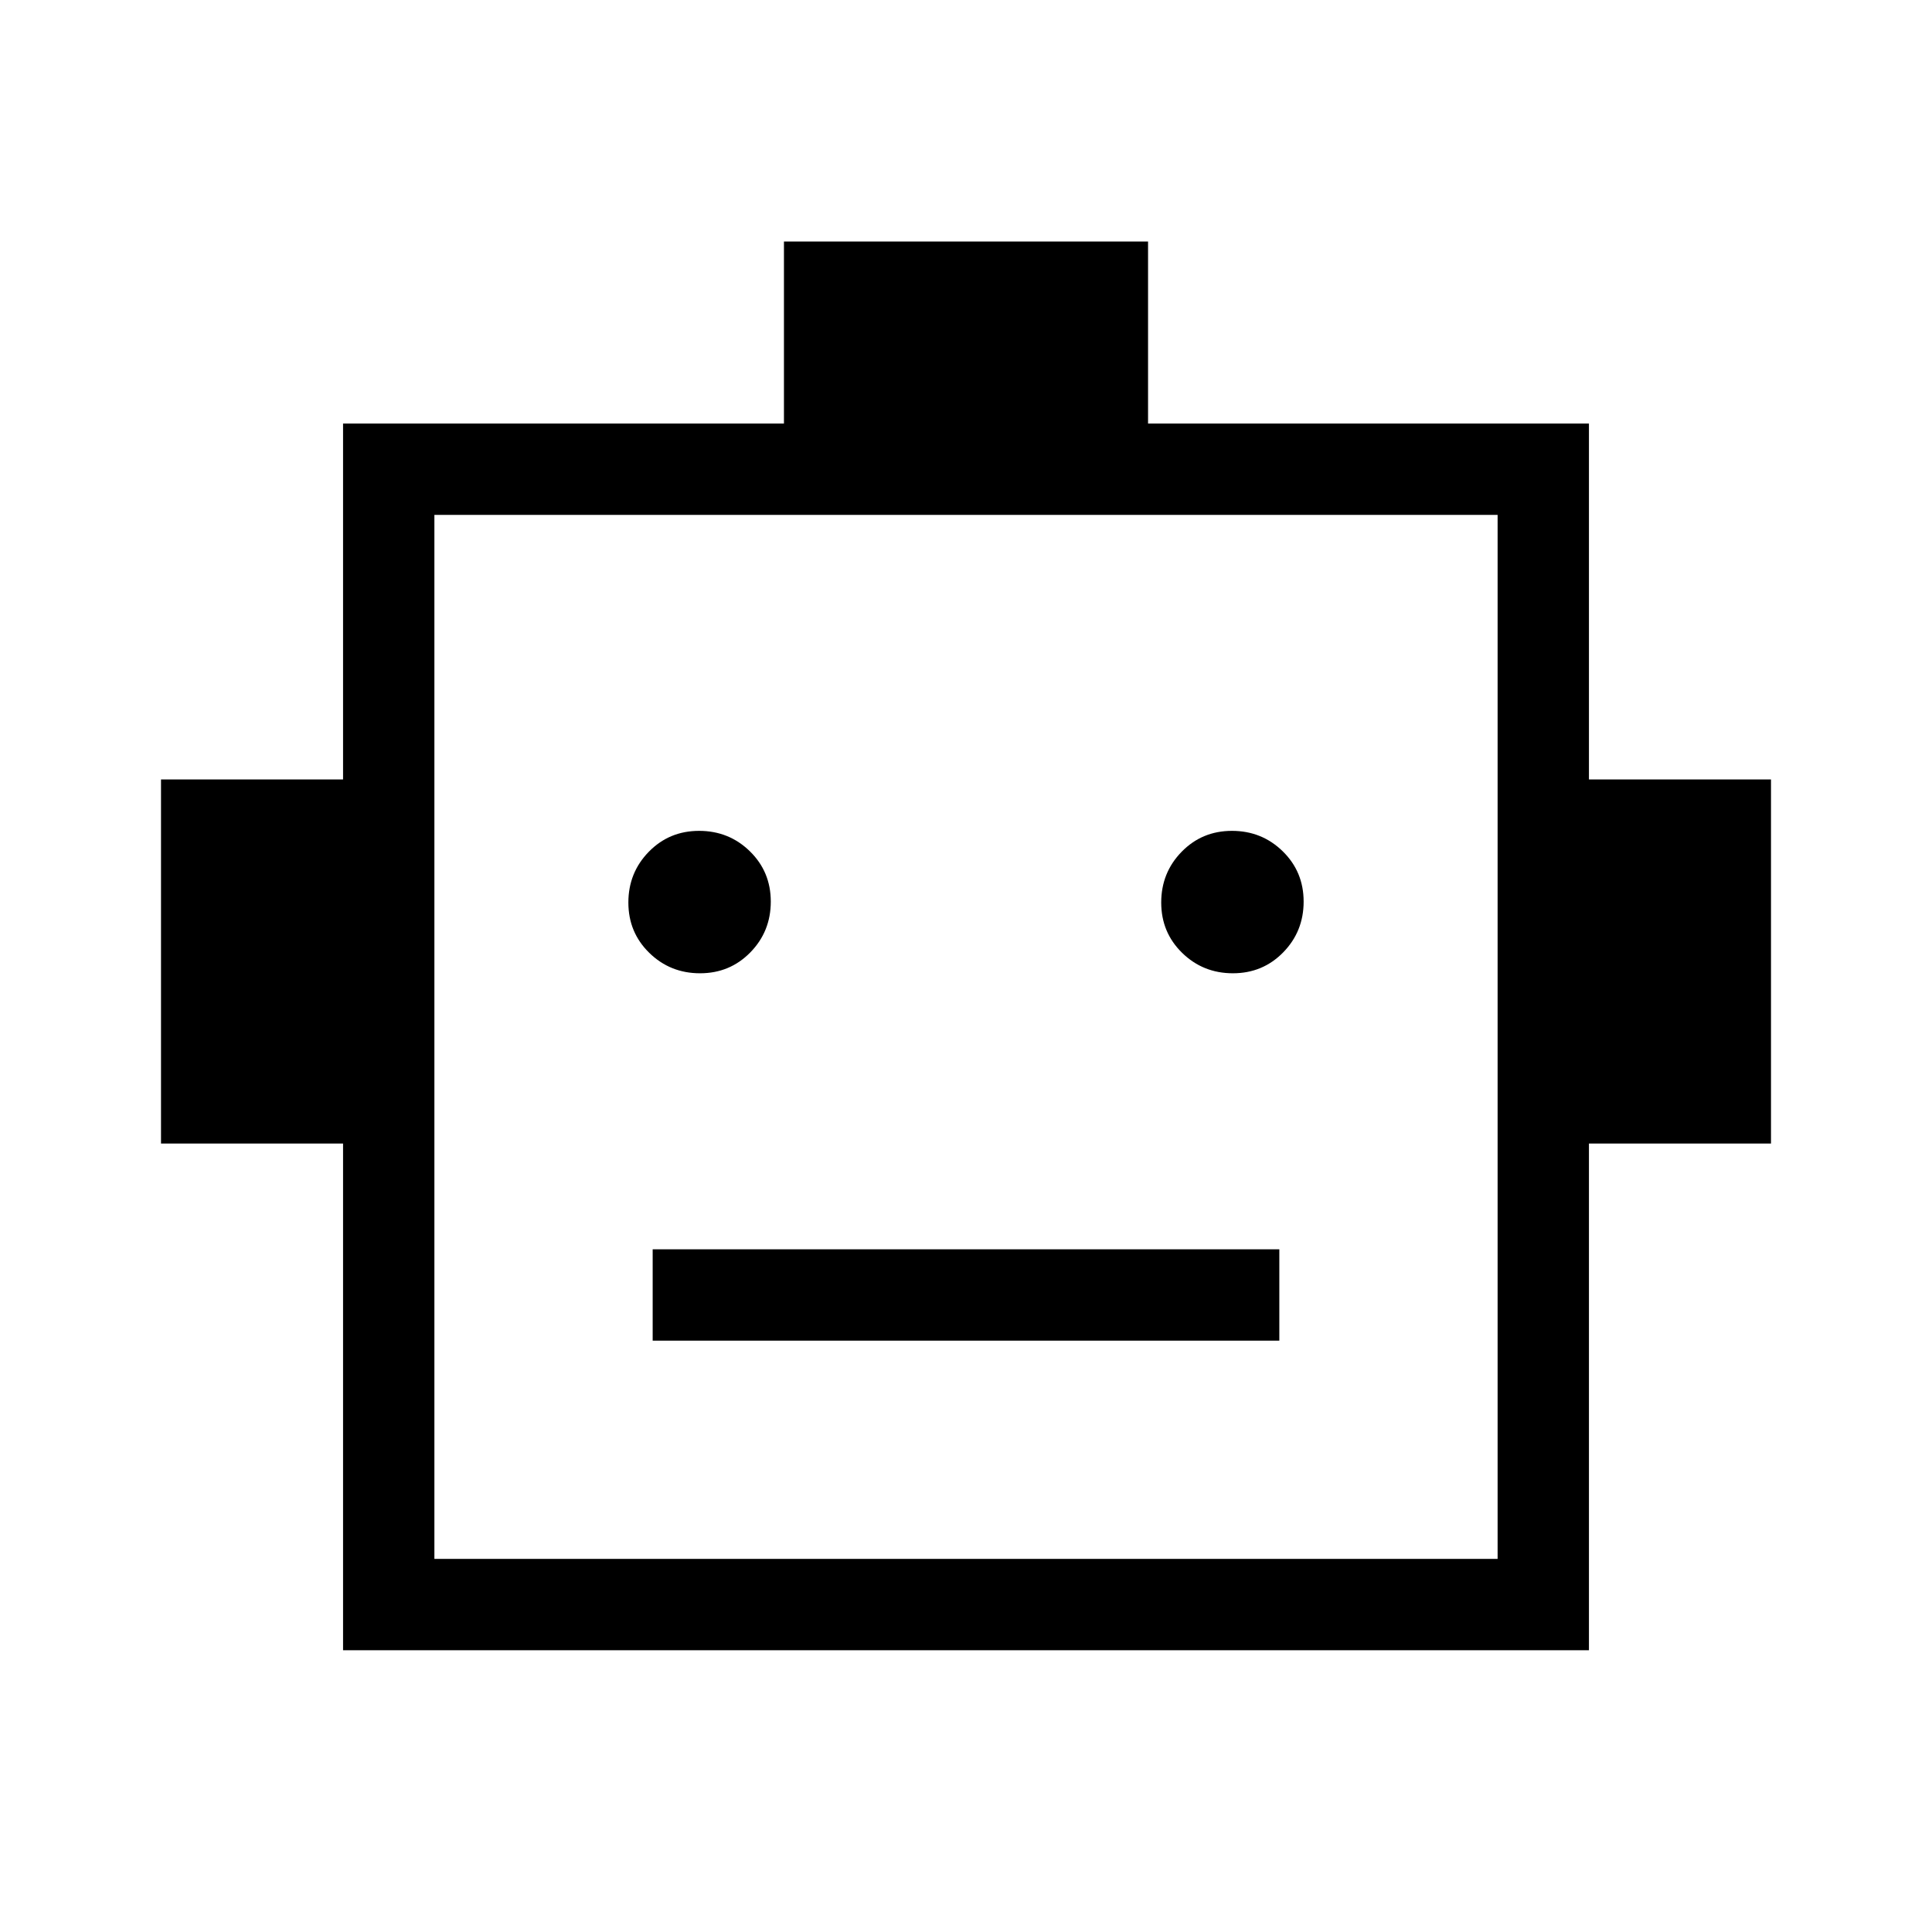 <svg xmlns="http://www.w3.org/2000/svg" width="48" height="48" viewBox="0 -960 960 960"><path d="M170.463-140.001V-391.77h-90.46v-180.921h90.46v-176.846H389.54v-90.46h180.92v90.46h219.077v176.846h90.46v180.921h-90.46v251.769H170.463Zm177.388-336.384q14.842 0 24.995-10.389Q383-497.163 383-512.004q0-14.842-10.389-24.995-10.389-10.154-25.231-10.154-14.841 0-24.995 10.389-10.154 10.389-10.154 25.23 0 14.842 10.389 24.996 10.39 10.153 25.231 10.153Zm264.769 0q14.841 0 24.995-10.389 10.154-10.389 10.154-25.23 0-14.842-10.389-24.995-10.39-10.154-25.231-10.154-14.842 0-24.995 10.389Q577-526.375 577-511.534q0 14.842 10.389 24.996 10.389 10.153 25.231 10.153ZM324.309-293.847h311.382v-45.383H324.309v45.383ZM215.847-185.385h528.306v-518.768H215.847v518.768Zm0 0v-518.768 518.768Z"/></svg>